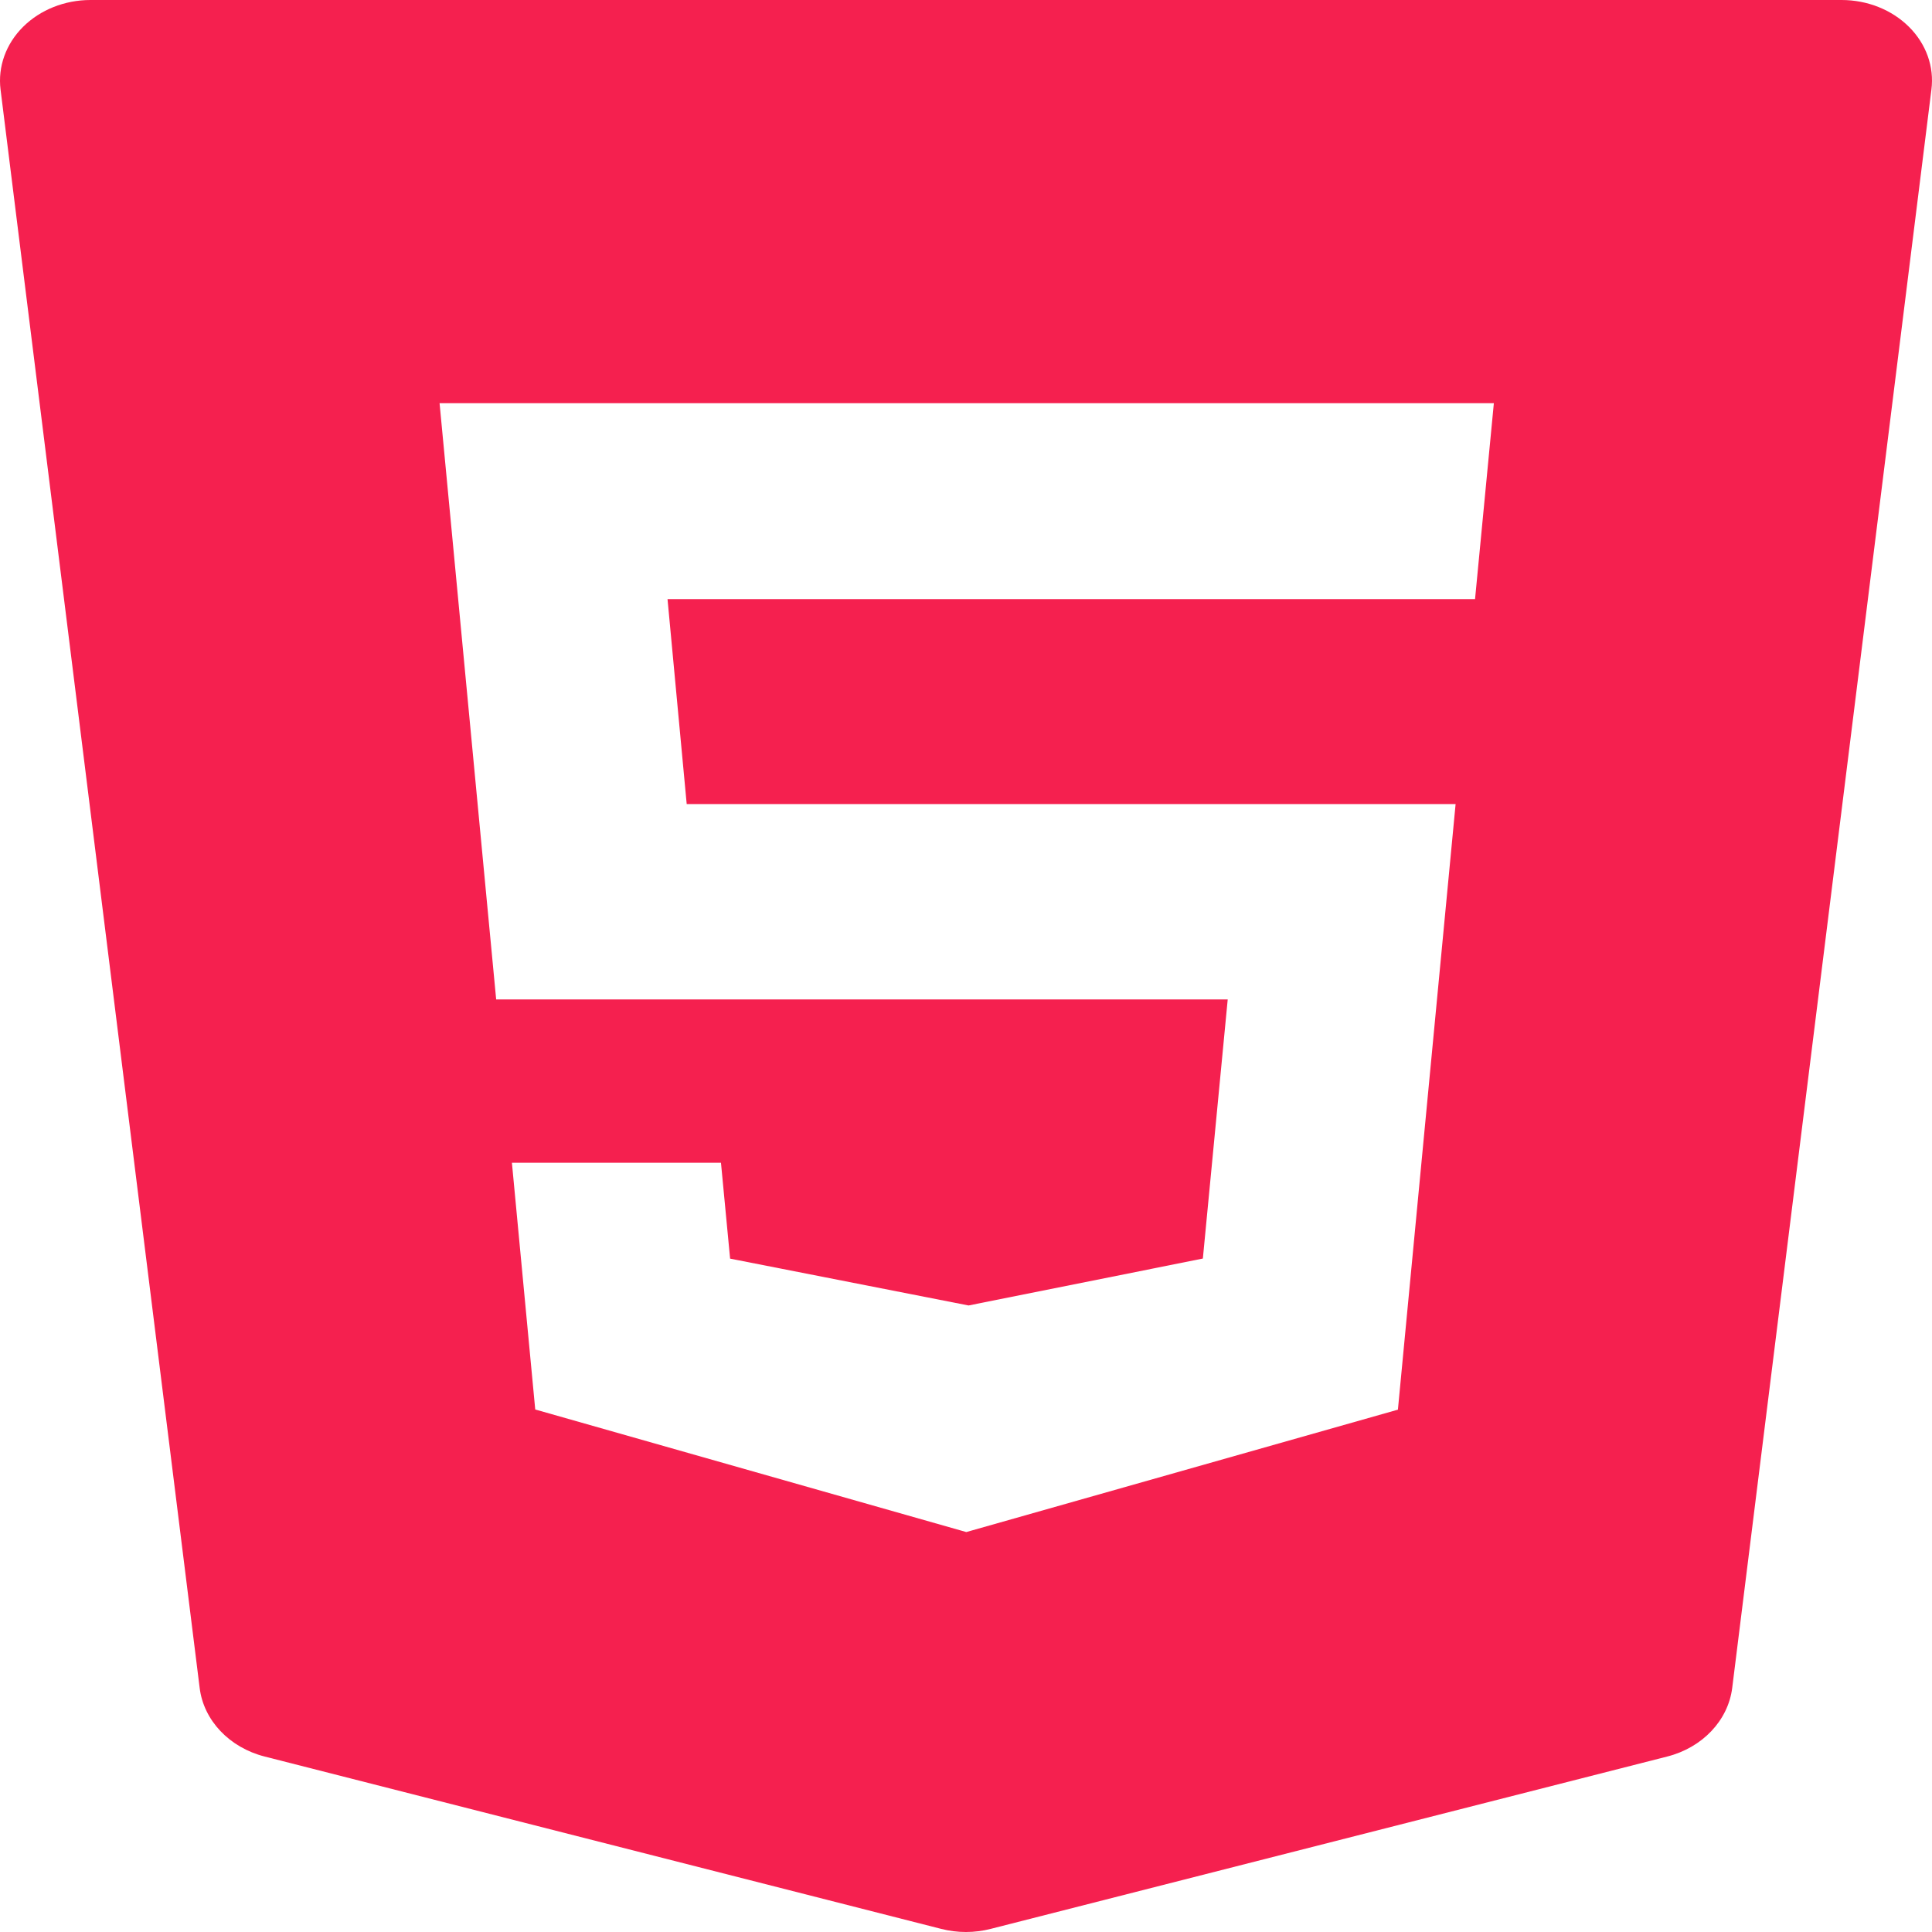 <svg width="110" height="110" viewBox="0 0 110 110" fill="none" xmlns="http://www.w3.org/2000/svg">
<path d="M108.69 1.529C107.712 0.556 106.317 0 104.855 0H5.149C3.686 0 2.291 0.556 1.313 1.529C0.335 2.502 -0.129 3.801 0.031 5.096L11.368 96.103C11.595 97.953 13.062 99.5 15.07 100.01L53.581 109.821C54.044 109.94 54.523 110 54.996 110C55.47 110 55.949 109.94 56.412 109.821L94.923 100.01C96.931 99.5 98.393 97.953 98.625 96.103L109.967 5.096C110.132 3.801 109.669 2.502 108.69 1.529ZM83.983 34.111H38.006L39.098 45.781H82.876L79.591 80.26L55.017 87.229L54.775 87.16L30.474 80.25L29.146 66.202H41.049L41.569 71.661L55.146 74.328L68.486 71.656L69.901 56.905H28.25L25.027 22.955H85.054L83.983 34.111Z" fill="#F5204F"/>
</svg>
